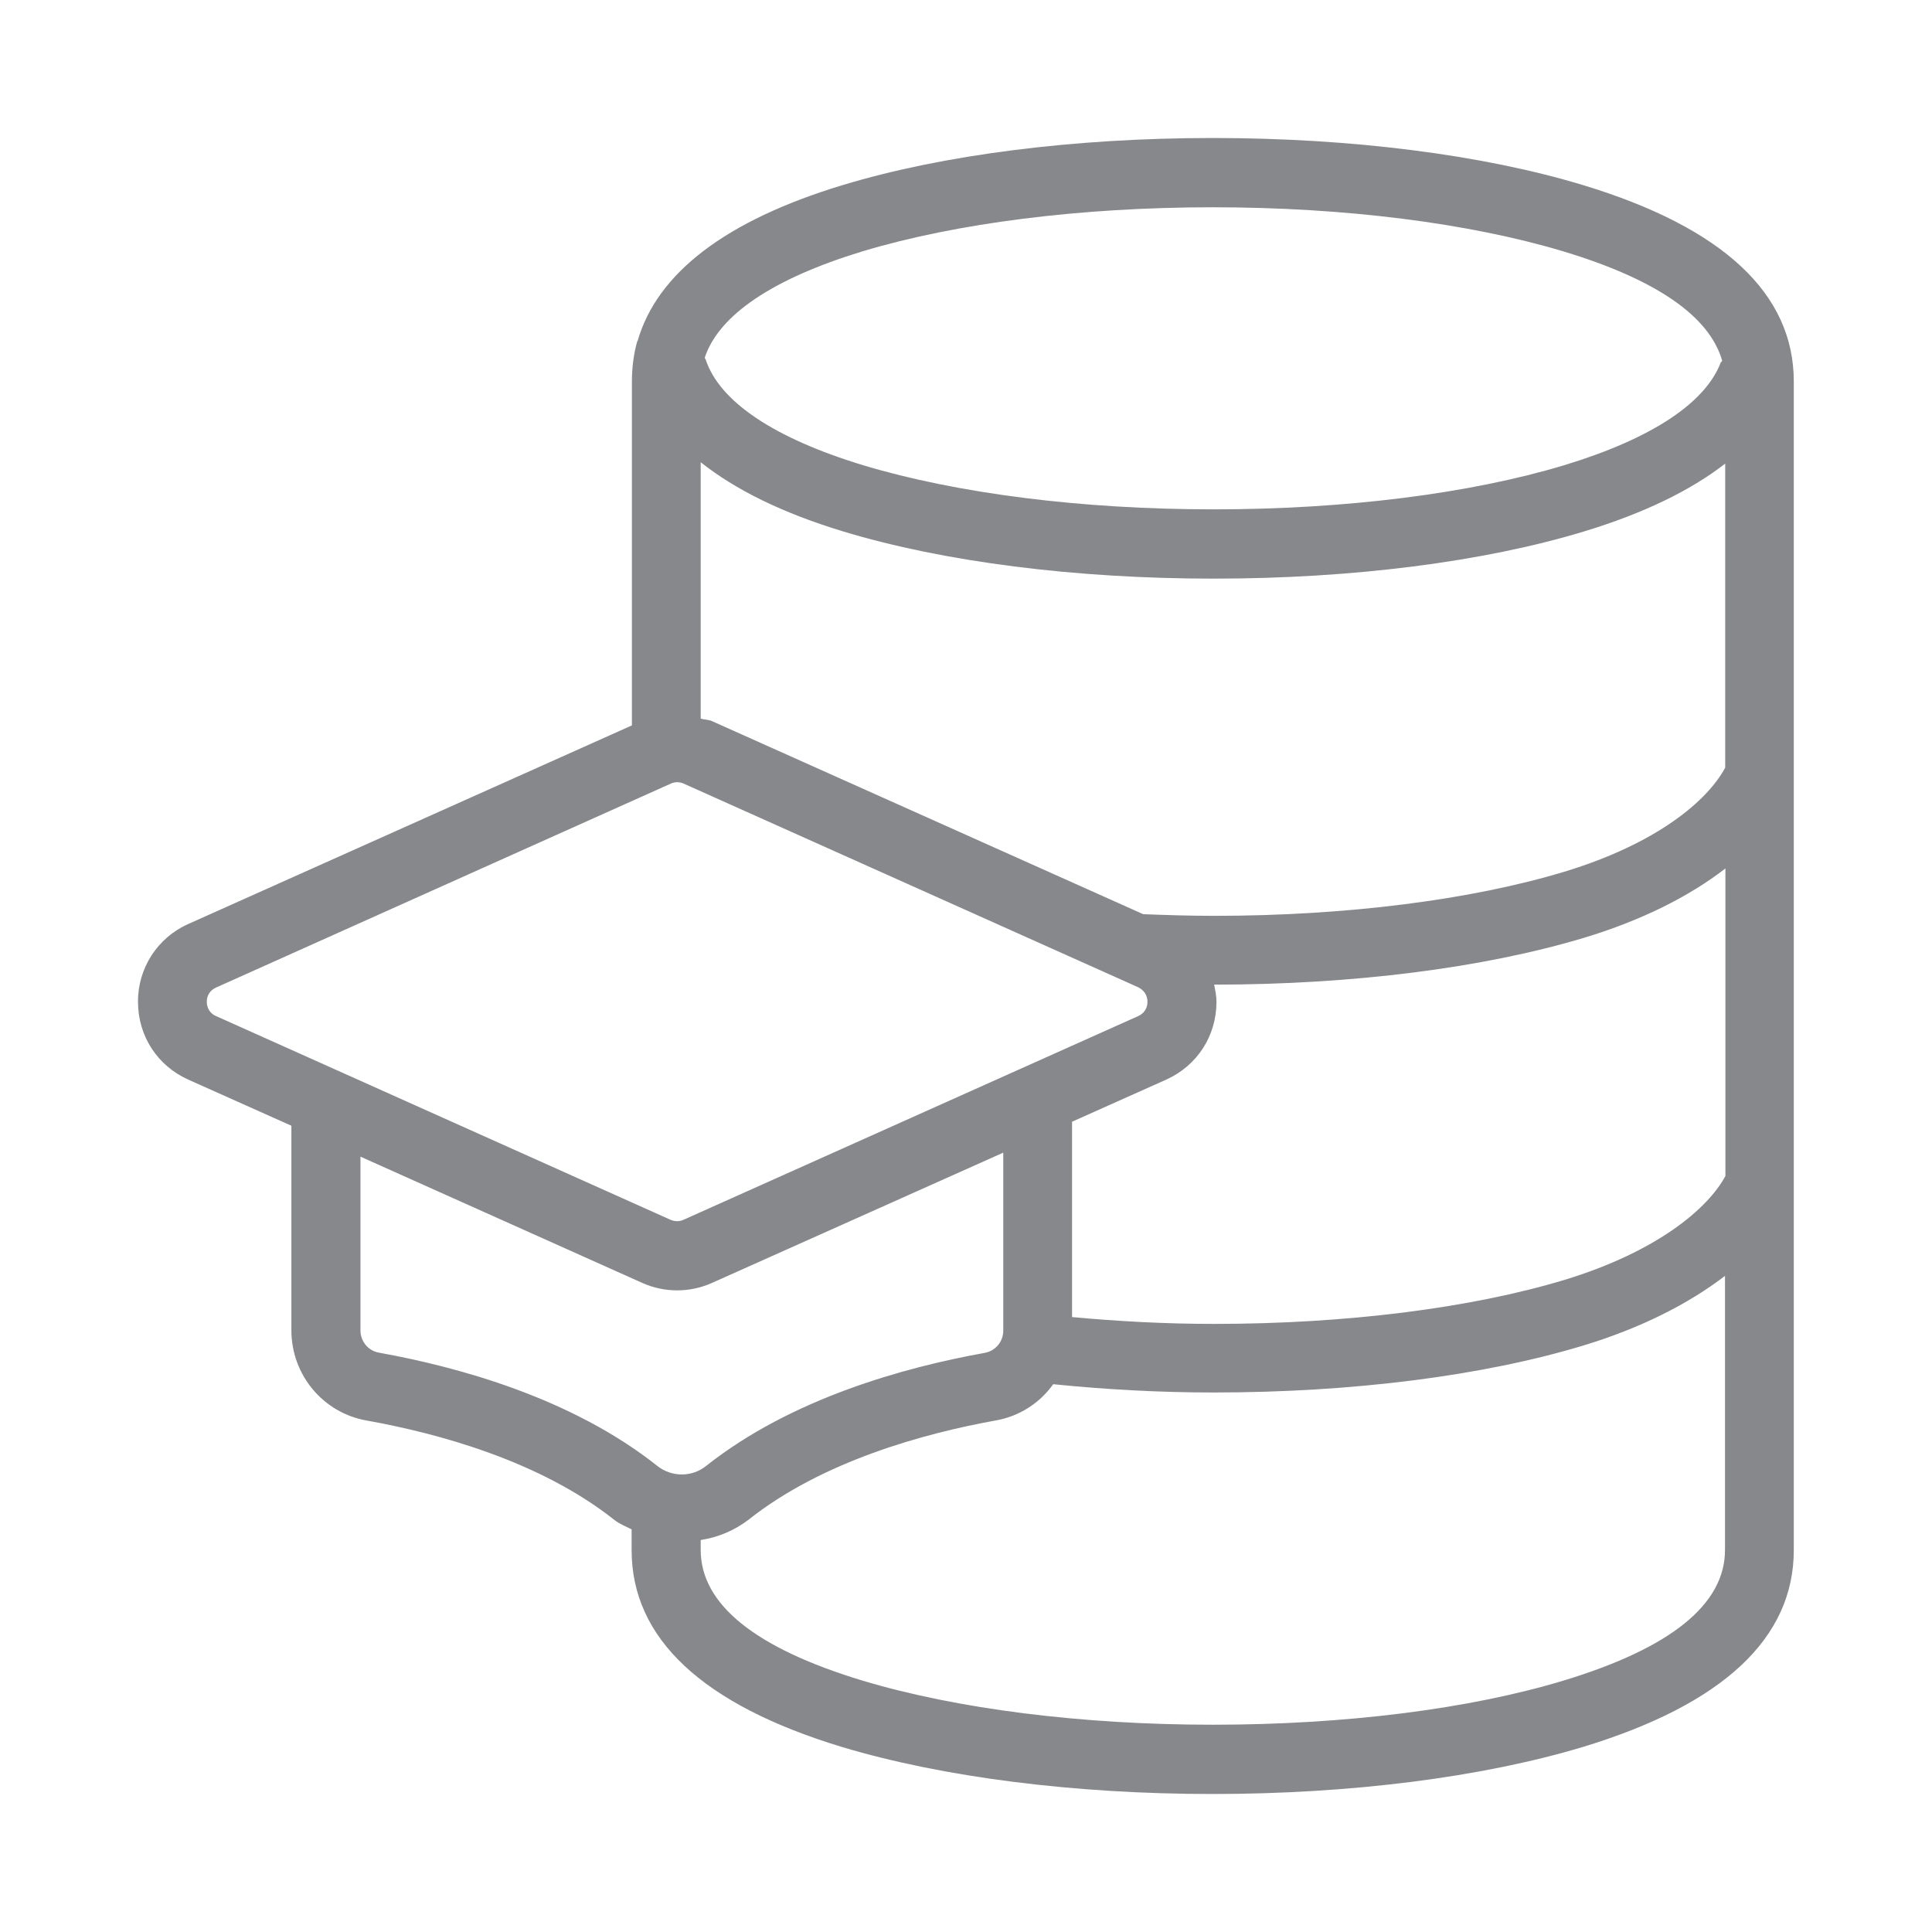 <svg width="28" height="28" viewBox="0 0 28 28" fill="none" xmlns="http://www.w3.org/2000/svg">
<path fill-rule="evenodd" clip-rule="evenodd" d="M22.657 24.357C21.288 24.771 19.481 24.996 17.575 24.996C15.673 24.996 13.867 24.767 12.501 24.357C10.944 23.886 10.155 23.251 10.155 22.462V22.319C10.408 22.281 10.647 22.179 10.848 22.025C11.92 21.175 13.396 20.772 14.444 20.584C14.775 20.523 15.069 20.335 15.264 20.061C16.015 20.137 16.793 20.181 17.589 20.181C19.601 20.181 21.503 19.939 22.954 19.498C23.773 19.249 24.467 18.9 25 18.491V22.459C25.003 23.251 24.214 23.886 22.657 24.357ZM5.493 19.604C5.336 19.577 5.224 19.44 5.224 19.283V16.763L9.315 18.596C9.632 18.736 9.994 18.736 10.312 18.596L14.54 16.705V19.286C14.54 19.443 14.427 19.58 14.27 19.607C13.109 19.816 11.47 20.266 10.233 21.246C10.028 21.41 9.735 21.41 9.527 21.246C8.29 20.263 6.648 19.812 5.493 19.604ZM2.997 14.519C2.997 14.423 3.048 14.348 3.134 14.311L9.721 11.357C9.752 11.343 9.783 11.336 9.813 11.336C9.844 11.336 9.878 11.343 9.909 11.357L16.493 14.307C16.578 14.348 16.63 14.423 16.63 14.519C16.63 14.615 16.578 14.69 16.493 14.727L9.906 17.678C9.848 17.705 9.779 17.705 9.718 17.678L3.134 14.727C3.048 14.693 2.997 14.611 2.997 14.519ZM12.498 3.643C13.86 3.233 15.663 3.004 17.575 3.004C19.488 3.004 21.291 3.233 22.657 3.643C24.002 4.049 24.774 4.582 24.959 5.227C24.955 5.241 24.945 5.244 24.938 5.254C24.713 5.845 23.927 6.361 22.667 6.743C21.308 7.153 19.502 7.382 17.589 7.382C15.677 7.382 13.874 7.153 12.511 6.743C11.22 6.351 10.428 5.821 10.227 5.21C10.223 5.2 10.216 5.193 10.213 5.186C10.414 4.568 11.2 4.039 12.498 3.643ZM10.155 6.699C10.657 7.098 11.343 7.437 12.224 7.703C13.676 8.143 15.581 8.386 17.589 8.386C19.601 8.386 21.503 8.143 22.954 7.703C23.821 7.44 24.501 7.109 25.003 6.719V11.125C24.75 11.599 24.023 12.224 22.671 12.634C21.311 13.044 19.505 13.273 17.593 13.273C17.248 13.273 16.906 13.262 16.568 13.249L10.312 10.448C10.261 10.428 10.206 10.431 10.155 10.414V6.699ZM15.537 16.257L16.903 15.646C17.35 15.444 17.63 15.014 17.63 14.519C17.63 14.434 17.613 14.352 17.596 14.27C19.607 14.27 21.509 14.027 22.961 13.59C23.784 13.341 24.477 12.996 25.006 12.586V17.043C24.754 17.514 24.019 18.139 22.674 18.549C21.315 18.959 19.508 19.187 17.596 19.187C16.892 19.187 16.206 19.15 15.537 19.088V16.257ZM22.944 2.683C21.489 2.242 19.583 2 17.575 2C15.571 2 13.665 2.242 12.211 2.683C10.52 3.195 9.523 3.957 9.24 4.944H9.236C9.182 5.135 9.158 5.333 9.158 5.534V10.513L2.727 13.392C2.283 13.59 1.997 14.031 2 14.519C2 15.014 2.28 15.444 2.727 15.646L4.223 16.315V19.279C4.223 19.925 4.681 20.475 5.312 20.587C6.361 20.775 7.833 21.178 8.905 22.029C8.984 22.09 9.069 22.121 9.154 22.165V22.466C9.154 23.746 10.179 24.706 12.207 25.32C13.669 25.758 15.574 26 17.572 26C19.573 26 21.479 25.758 22.944 25.317C24.969 24.702 25.997 23.743 25.997 22.466V5.534C26 4.257 24.972 3.298 22.944 2.683Z" fill="#86888C"/>
</svg>
